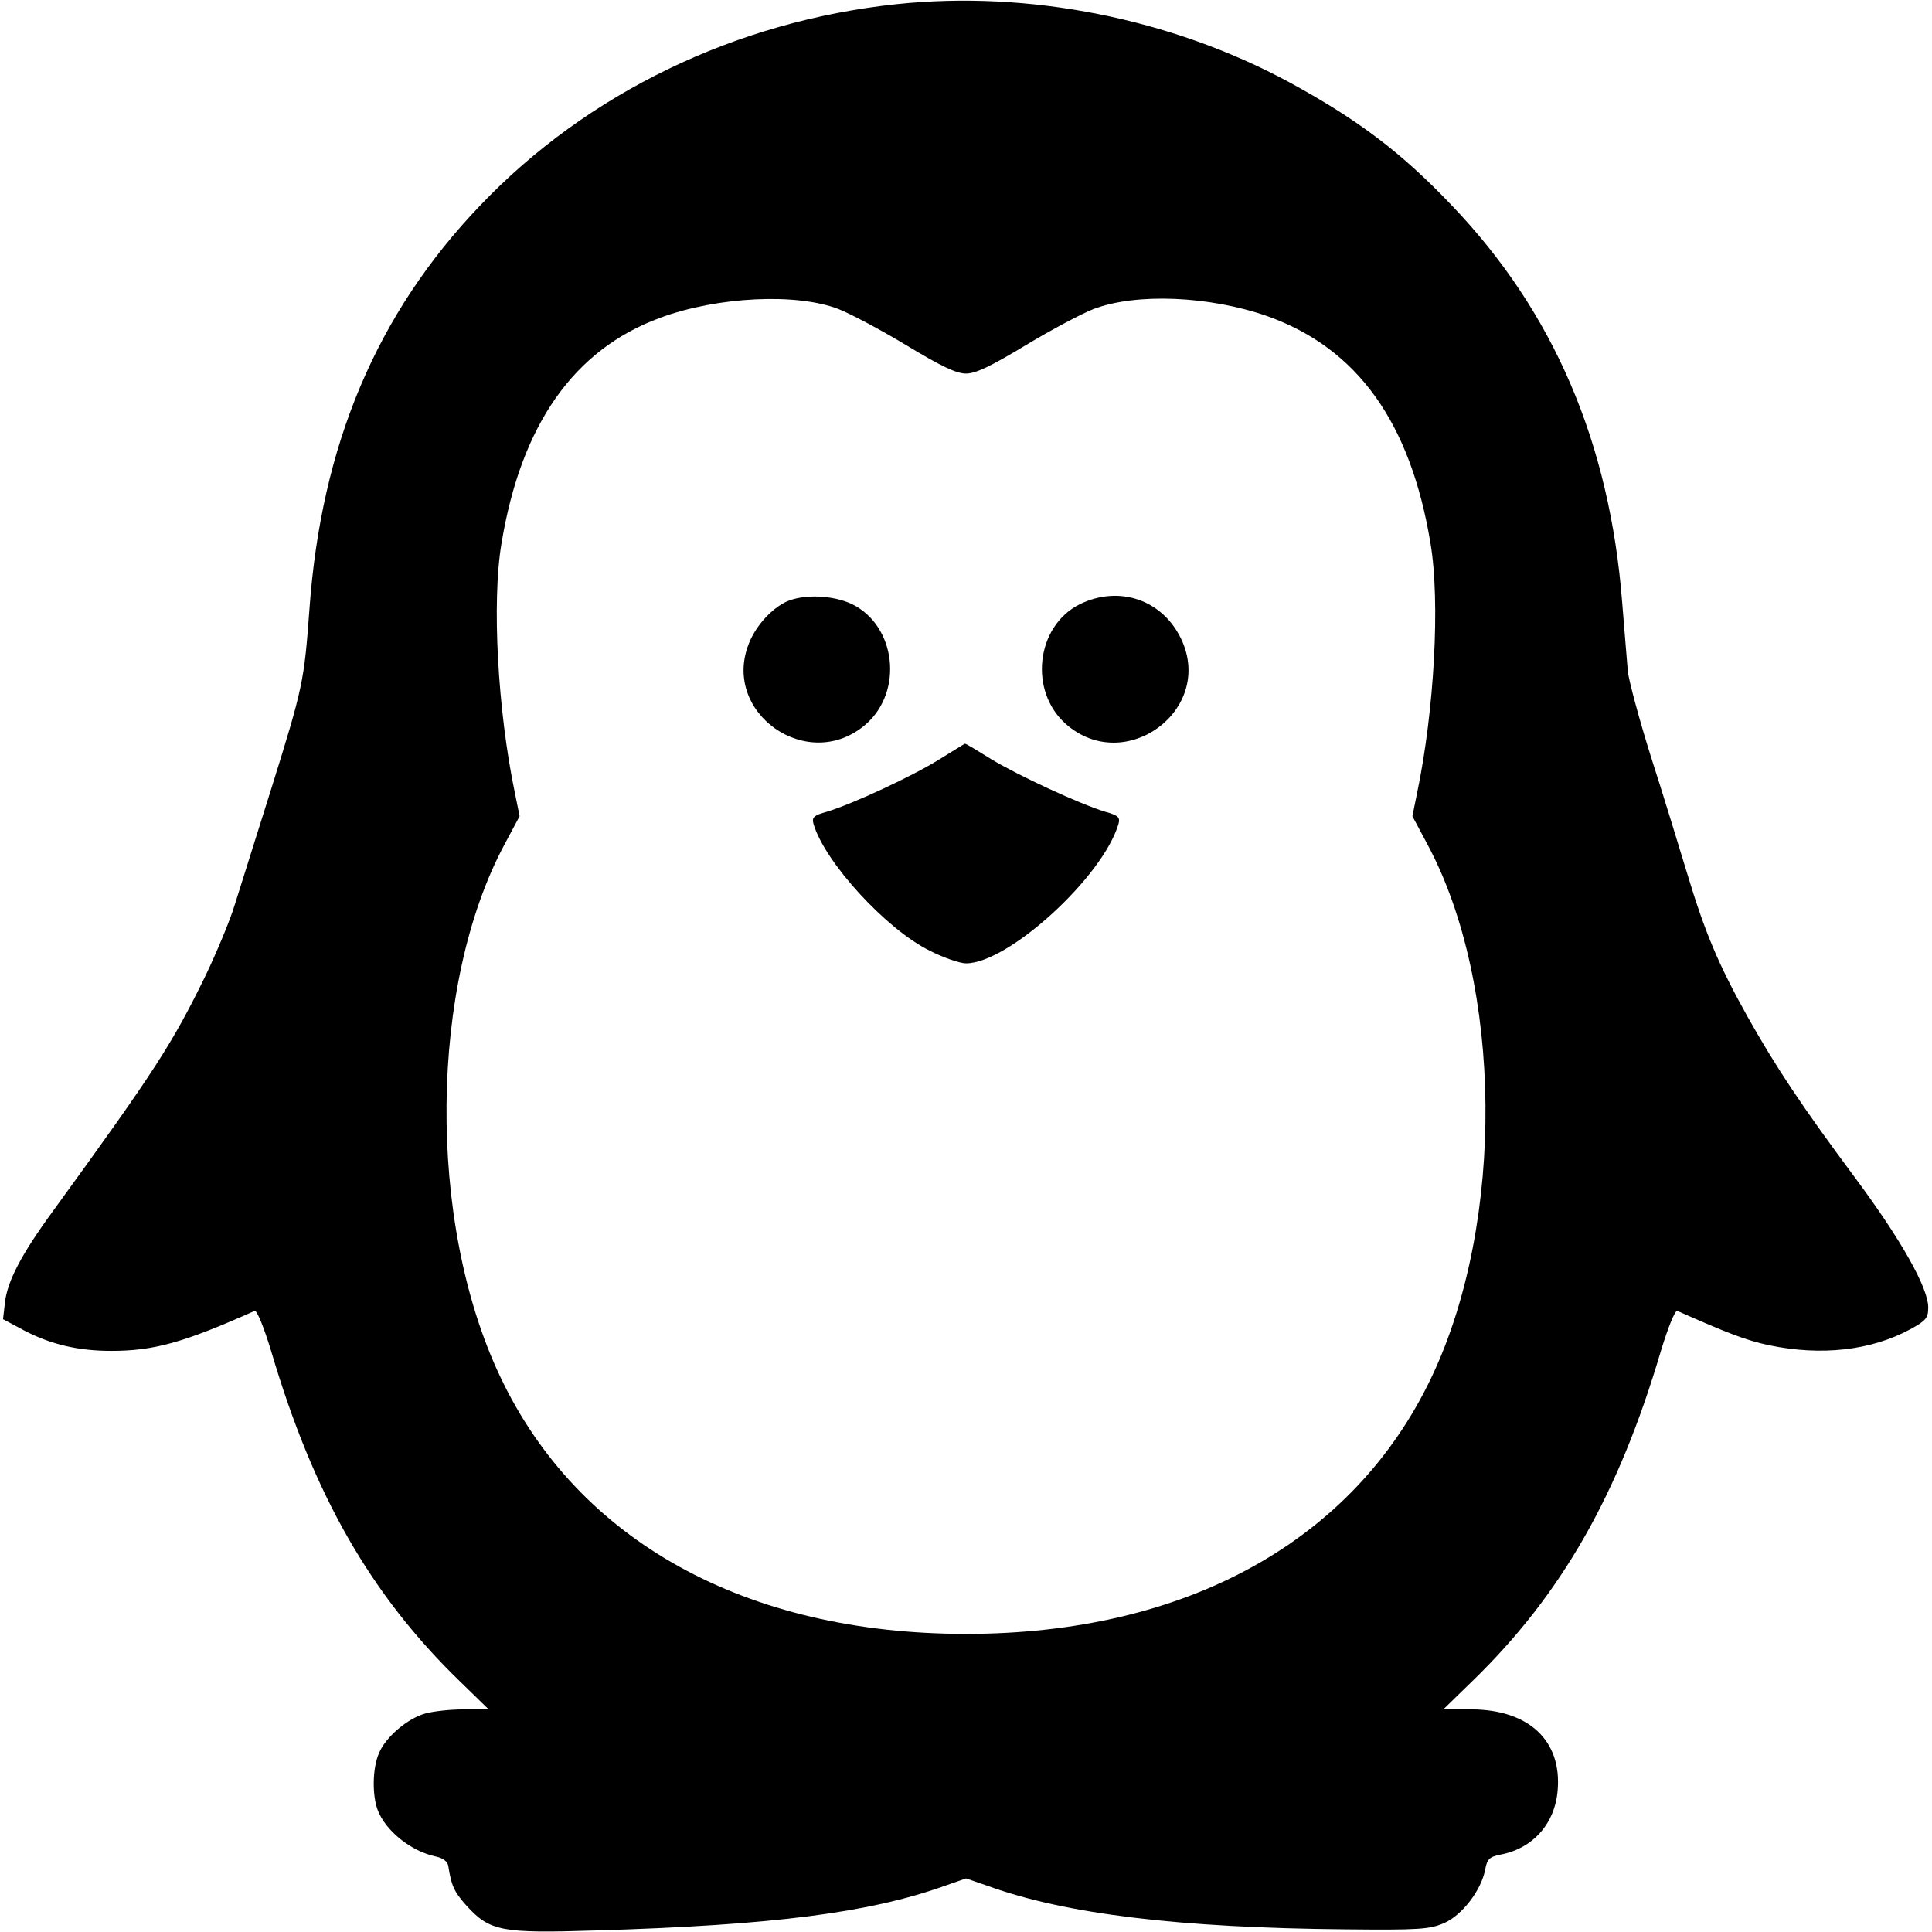 <?xml version="1.0" standalone="no"?>
<!DOCTYPE svg PUBLIC "-//W3C//DTD SVG 20010904//EN"
 "http://www.w3.org/TR/2001/REC-SVG-20010904/DTD/svg10.dtd">
<svg version="1.0" xmlns="http://www.w3.org/2000/svg"
 width="18px" height="18px" viewBox="0 0 512 512"
 preserveAspectRatio="xMidYMid meet">
<g transform="translate(0,512) scale(0.1,-0.1)"
fill="#000000" stroke="none">
<path d="M2376 5109 c-425 -45 -819 -235 -1103 -533 -275 -287 -422 -636 -453
-1071 -14 -191 -17 -206 -101 -475 -39 -124 -82 -261 -96 -305 -13 -44 -49
-129 -78 -190 -89 -182 -134 -252 -405 -625 -84 -115 -121 -186 -127 -243 l-5
-43 58 -31 c70 -36 141 -53 229 -53 113 0 192 22 380 106 6 2 25 -45 44 -108
112 -379 263 -644 499 -873 l77 -75 -65 0 c-36 0 -82 -5 -103 -11 -47 -13
-106 -63 -123 -106 -17 -39 -18 -111 -3 -150 21 -55 88 -109 154 -123 19 -4
31 -13 33 -25 8 -52 15 -68 48 -105 62 -68 92 -74 342 -66 472 14 726 47 925
118 l57 20 58 -20 c207 -75 509 -111 947 -115 197 -2 224 0 263 17 47 21 98
87 108 142 5 27 11 33 40 39 86 16 145 82 152 171 11 131 -76 213 -228 214
l-75 0 77 75 c236 229 387 494 499 873 19 63 38 110 44 108 133 -59 182 -78
243 -91 139 -29 270 -14 374 42 42 23 48 30 48 58 0 52 -71 178 -191 340 -148
199 -213 298 -288 431 -77 138 -113 223 -161 383 -21 69 -63 207 -95 306 -31
99 -58 200 -61 225 -2 25 -9 107 -15 183 -33 424 -182 771 -452 1053 -134 141
-250 228 -432 327 -312 168 -688 243 -1039 206z m-154 -808 c31 -12 112 -55
180 -96 91 -55 132 -75 158 -75 26 0 67 20 158 75 68 41 149 84 180 96 113 43
307 35 461 -19 238 -85 379 -281 432 -602 26 -155 10 -442 -35 -659 l-13 -64
39 -73 c201 -373 207 -1001 13 -1411 -206 -437 -652 -683 -1235 -683 -583 0
-1029 246 -1235 683 -194 410 -188 1038 13 1411 l39 73 -13 64 c-45 217 -61
504 -35 659 52 315 192 514 421 598 152 56 361 66 472 23z"/>
<path d="M2085 3526 c-39 -18 -80 -62 -99 -108 -78 -186 156 -351 309 -217
100 88 79 261 -37 318 -51 24 -127 27 -173 7z"/>
<path d="M2862 3519 c-117 -58 -136 -231 -37 -318 156 -137 393 37 306 224
-49 105 -164 145 -269 94z"/>
<path d="M2490 3108 c-70 -44 -229 -118 -298 -139 -36 -10 -41 -15 -36 -33 30
-101 192 -278 307 -335 37 -19 81 -34 97 -34 112 0 362 228 404 369 5 18 0 23
-36 33 -68 21 -228 95 -301 139 -37 23 -68 42 -70 41 -1 0 -31 -19 -67 -41z"/>
</g>
</svg>

